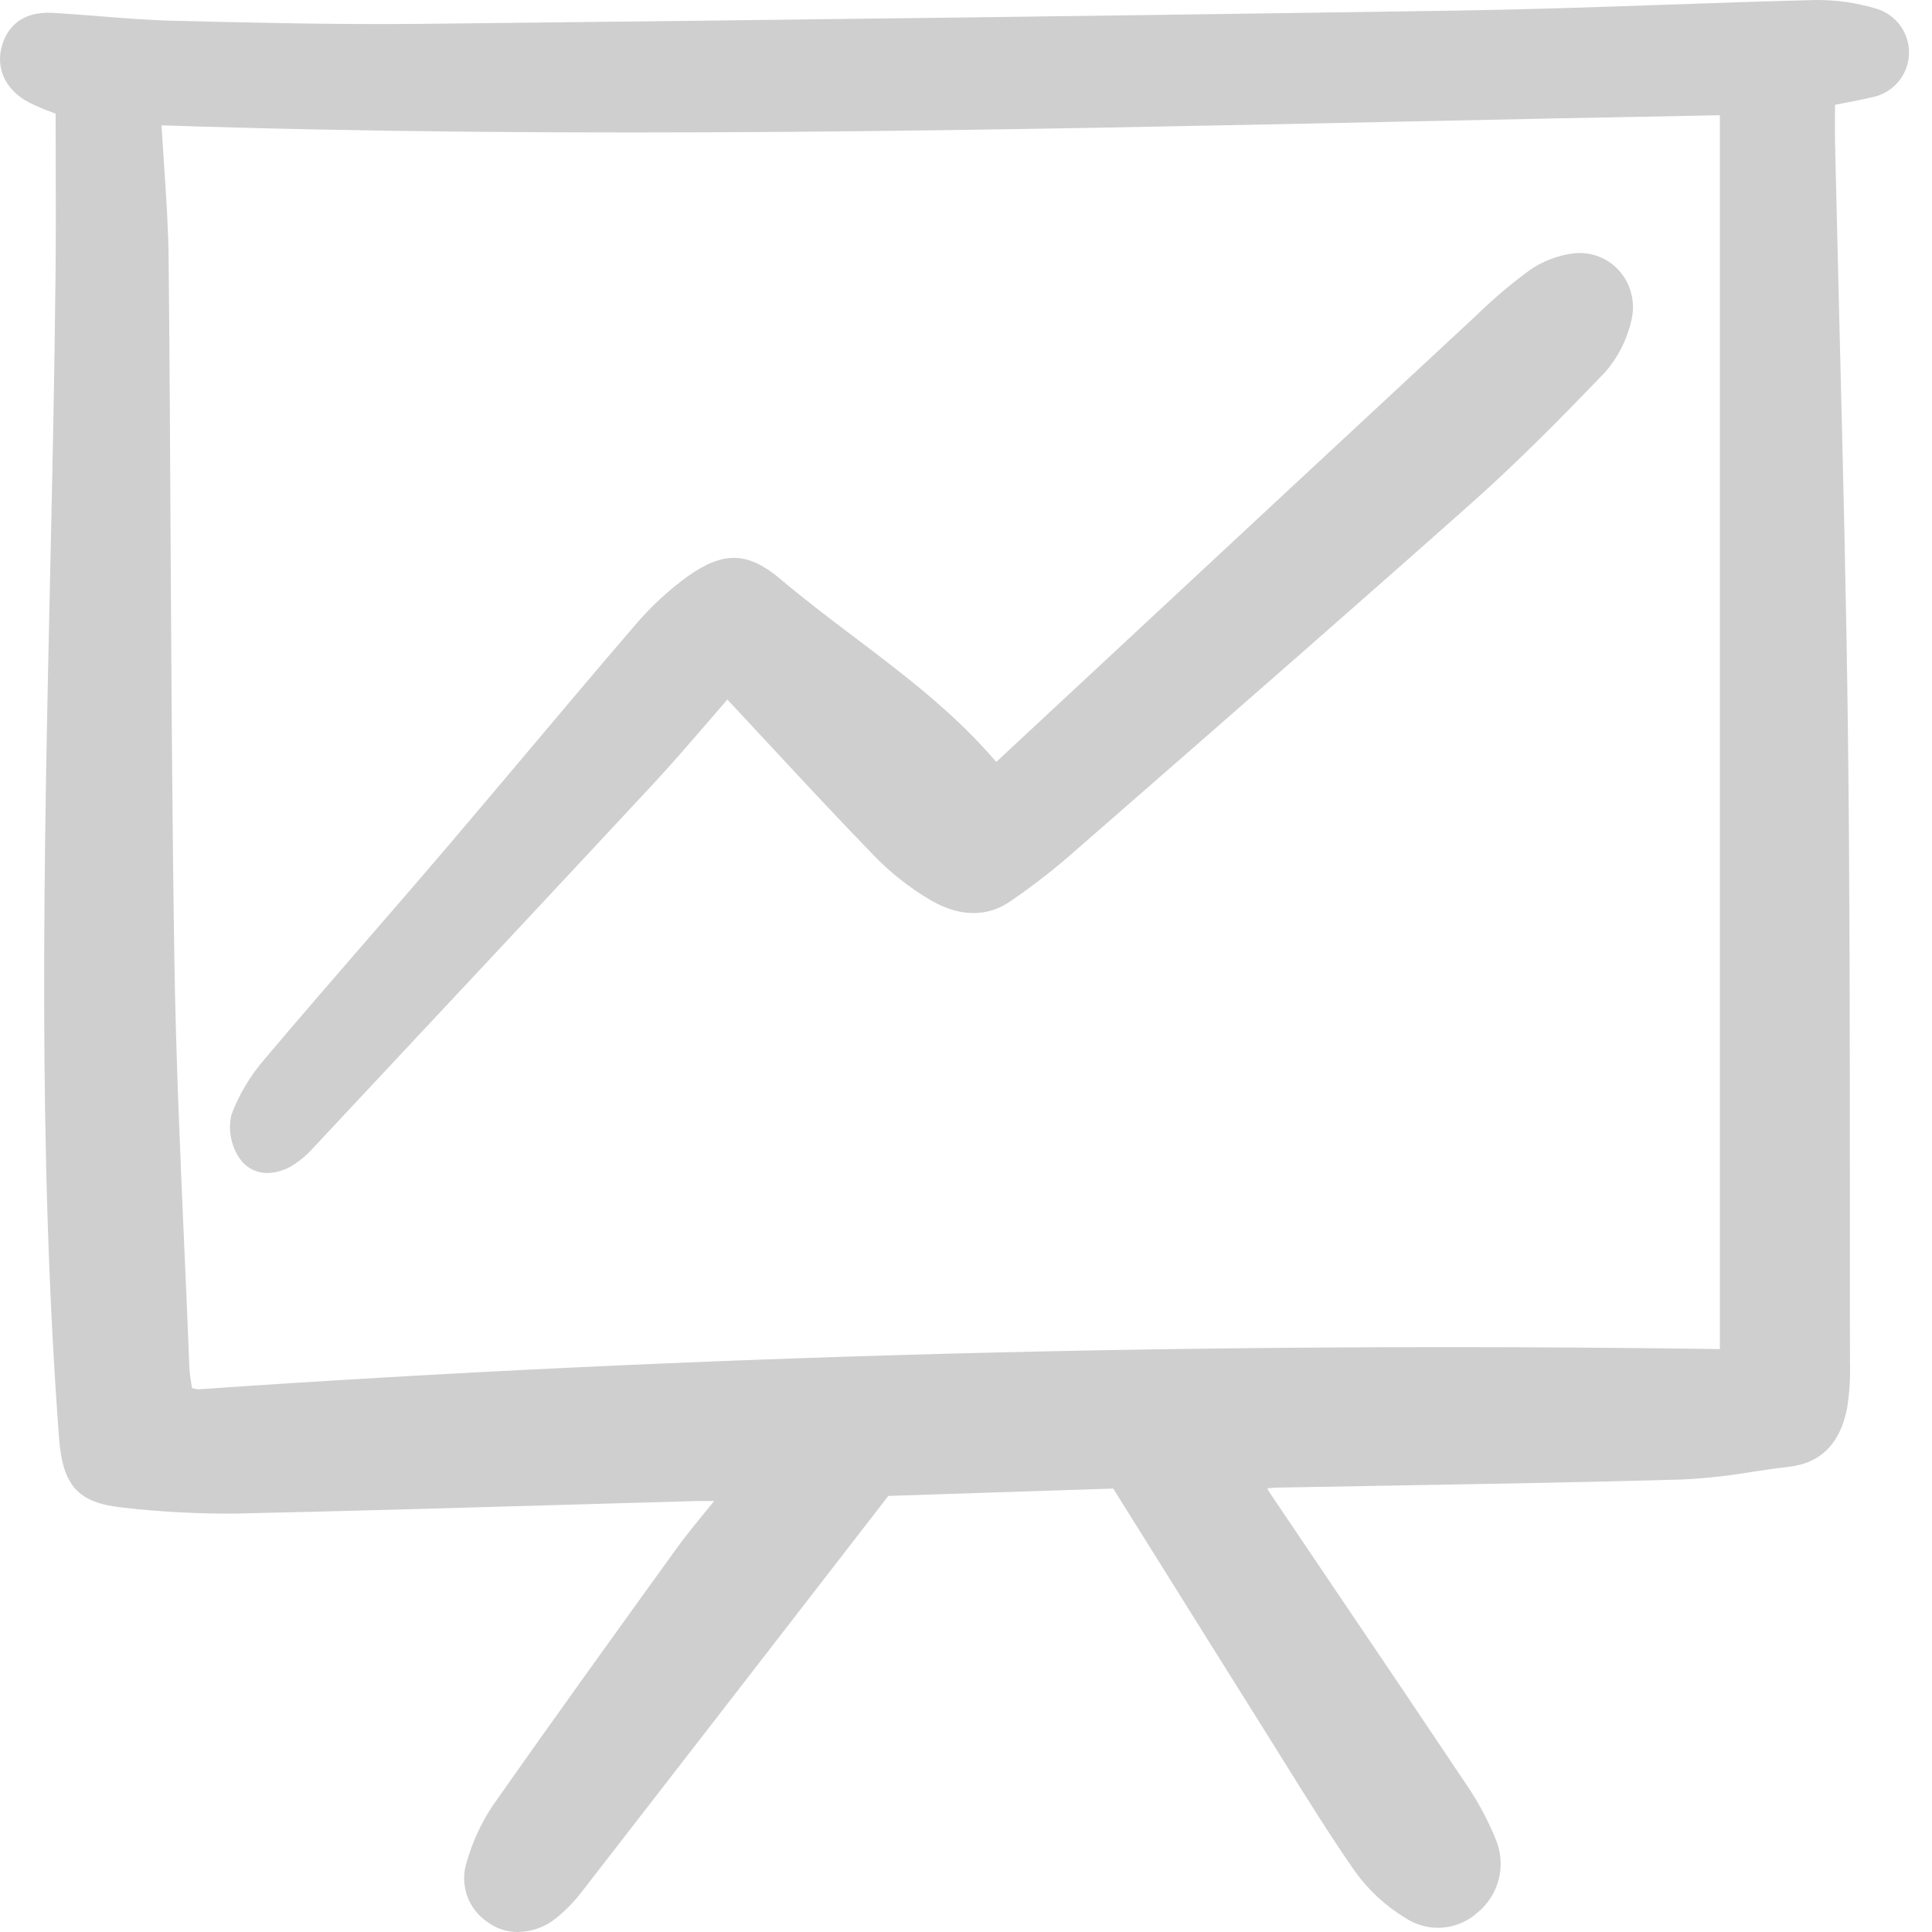 <svg width="63" height="63" viewBox="0 0 63 63" fill="none" xmlns="http://www.w3.org/2000/svg">
<path d="M59.839 3.417L60.123 3.362C60.45 3.298 60.758 3.239 61.059 3.168C61.385 3.102 61.68 2.928 61.896 2.674C62.112 2.42 62.236 2.101 62.249 1.767C62.262 1.434 62.163 1.106 61.967 0.836C61.771 0.566 61.491 0.37 61.17 0.279C60.541 0.091 59.888 -0.003 59.231 6.09246e-05C57.583 0.04 55.908 0.098 54.287 0.155C52.086 0.231 49.81 0.31 47.573 0.344C37.452 0.499 26.396 0.641 13.773 0.778C10.98 0.808 8.143 0.738 5.64 0.677C4.842 0.657 4.029 0.592 3.242 0.529C2.737 0.489 2.233 0.45 1.728 0.419C0.649 0.359 0.232 0.949 0.074 1.457C-0.162 2.217 0.176 2.94 0.957 3.347C1.187 3.461 1.424 3.563 1.666 3.65L1.814 3.707C1.814 4.218 1.815 4.725 1.817 5.23C1.82 6.417 1.824 7.645 1.812 8.845C1.78 12.159 1.706 15.53 1.634 18.789C1.432 27.997 1.223 37.518 1.925 46.887C2.042 48.456 2.548 49.009 4.007 49.161C5.232 49.302 6.464 49.366 7.696 49.355C11.246 49.278 14.854 49.173 18.343 49.072C19.769 49.03 21.196 48.989 22.622 48.949C22.825 48.943 23.027 48.944 23.288 48.946C23.201 49.051 23.117 49.154 23.037 49.254C22.663 49.711 22.341 50.105 22.042 50.52C20.189 53.088 18.088 55.999 16.046 58.91C15.685 59.461 15.409 60.063 15.226 60.696C15.104 61.054 15.105 61.442 15.226 61.8C15.348 62.158 15.584 62.466 15.898 62.676C16.186 62.889 16.535 63.003 16.893 63C17.339 62.994 17.771 62.839 18.12 62.559C18.455 62.29 18.754 61.979 19.012 61.636C21.677 58.202 24.337 54.765 27.034 51.278L28.967 48.78L36.3 48.54L37.754 50.864C38.951 52.78 40.129 54.664 41.311 56.546C41.516 56.873 41.721 57.201 41.924 57.529C42.642 58.682 43.385 59.875 44.175 61.01C44.615 61.627 45.177 62.148 45.824 62.54C46.18 62.777 46.605 62.889 47.031 62.858C47.458 62.827 47.862 62.655 48.179 62.368C48.525 62.086 48.769 61.699 48.876 61.265C48.982 60.831 48.944 60.374 48.768 59.964C48.523 59.363 48.217 58.788 47.855 58.249C46.421 56.106 44.981 53.968 43.535 51.834C42.825 50.783 42.116 49.733 41.408 48.682C41.377 48.635 41.349 48.586 41.325 48.535C41.446 48.522 41.555 48.511 41.66 48.509C42.971 48.484 44.283 48.461 45.595 48.439C48.621 48.386 51.751 48.333 54.828 48.246C55.599 48.209 56.367 48.125 57.129 47.996C57.525 47.936 57.936 47.875 58.338 47.829C59.378 47.71 60.016 47.063 60.234 45.905C60.311 45.416 60.341 44.922 60.325 44.428V44.367C60.321 42.491 60.32 40.614 60.321 38.737C60.321 33.901 60.319 28.9 60.26 23.982C60.207 19.579 60.094 15.104 59.986 10.777C59.935 8.748 59.886 6.72 59.839 4.691C59.832 4.364 59.834 4.037 59.836 3.696C59.837 3.605 59.838 3.511 59.839 3.417ZM6.283 45.269L6.263 45.263L6.246 45.161C6.211 44.968 6.187 44.774 6.175 44.579C6.124 43.282 6.069 41.985 6.01 40.688C5.875 37.607 5.735 34.422 5.686 31.289C5.614 26.665 5.588 21.962 5.562 17.413C5.546 14.483 5.529 11.453 5.499 8.472C5.49 7.46 5.422 6.449 5.35 5.38C5.322 4.96 5.293 4.53 5.267 4.087C18.814 4.536 32.548 4.246 45.832 3.963C49.19 3.892 52.658 3.819 56.083 3.758V43.992C39.227 43.751 22.534 44.191 6.467 45.304C6.404 45.298 6.343 45.287 6.283 45.269Z" fill="#cfcfcf"/>
<path d="M52.316 12.163C52.742 11.687 53.042 11.108 53.189 10.481C53.263 10.204 53.27 9.912 53.208 9.631C53.147 9.35 53.019 9.089 52.836 8.87C52.653 8.651 52.42 8.481 52.157 8.375C51.895 8.269 51.611 8.229 51.331 8.26C50.794 8.323 50.282 8.522 49.84 8.839C49.257 9.269 48.703 9.739 48.183 10.245L48.046 10.373C44.064 14.072 40.075 17.782 36.079 21.502L32.489 24.843L32.48 24.839C31.122 23.244 29.462 21.989 27.856 20.774C27.059 20.172 26.235 19.548 25.463 18.894C24.392 17.987 23.596 17.962 22.421 18.797C21.779 19.263 21.195 19.807 20.682 20.417C19.537 21.748 18.387 23.113 17.275 24.433C16.372 25.506 15.467 26.576 14.56 27.644C13.71 28.639 12.856 29.629 11.997 30.616C10.895 31.887 9.755 33.202 8.65 34.511C8.177 35.05 7.803 35.672 7.547 36.347C7.487 36.607 7.484 36.878 7.541 37.139C7.597 37.4 7.711 37.644 7.873 37.854C7.976 37.98 8.106 38.081 8.253 38.15C8.4 38.218 8.56 38.252 8.722 38.25C9.033 38.242 9.335 38.144 9.594 37.968C9.804 37.831 9.996 37.667 10.166 37.483L11.118 36.464C14.461 32.892 17.918 29.199 21.307 25.556C21.871 24.95 22.421 24.313 23.005 23.637C23.233 23.372 23.47 23.098 23.719 22.812C24.131 23.254 24.539 23.691 24.941 24.125C26.155 25.431 27.301 26.665 28.491 27.892C29.047 28.467 29.677 28.962 30.364 29.364C31.307 29.907 32.207 29.912 32.966 29.377C33.574 28.961 34.161 28.514 34.724 28.036L36.47 26.514C40.259 23.208 44.177 19.789 48 16.391C49.546 15.015 50.988 13.544 52.316 12.163Z" fill="#cfcfcf"/>
</svg>
